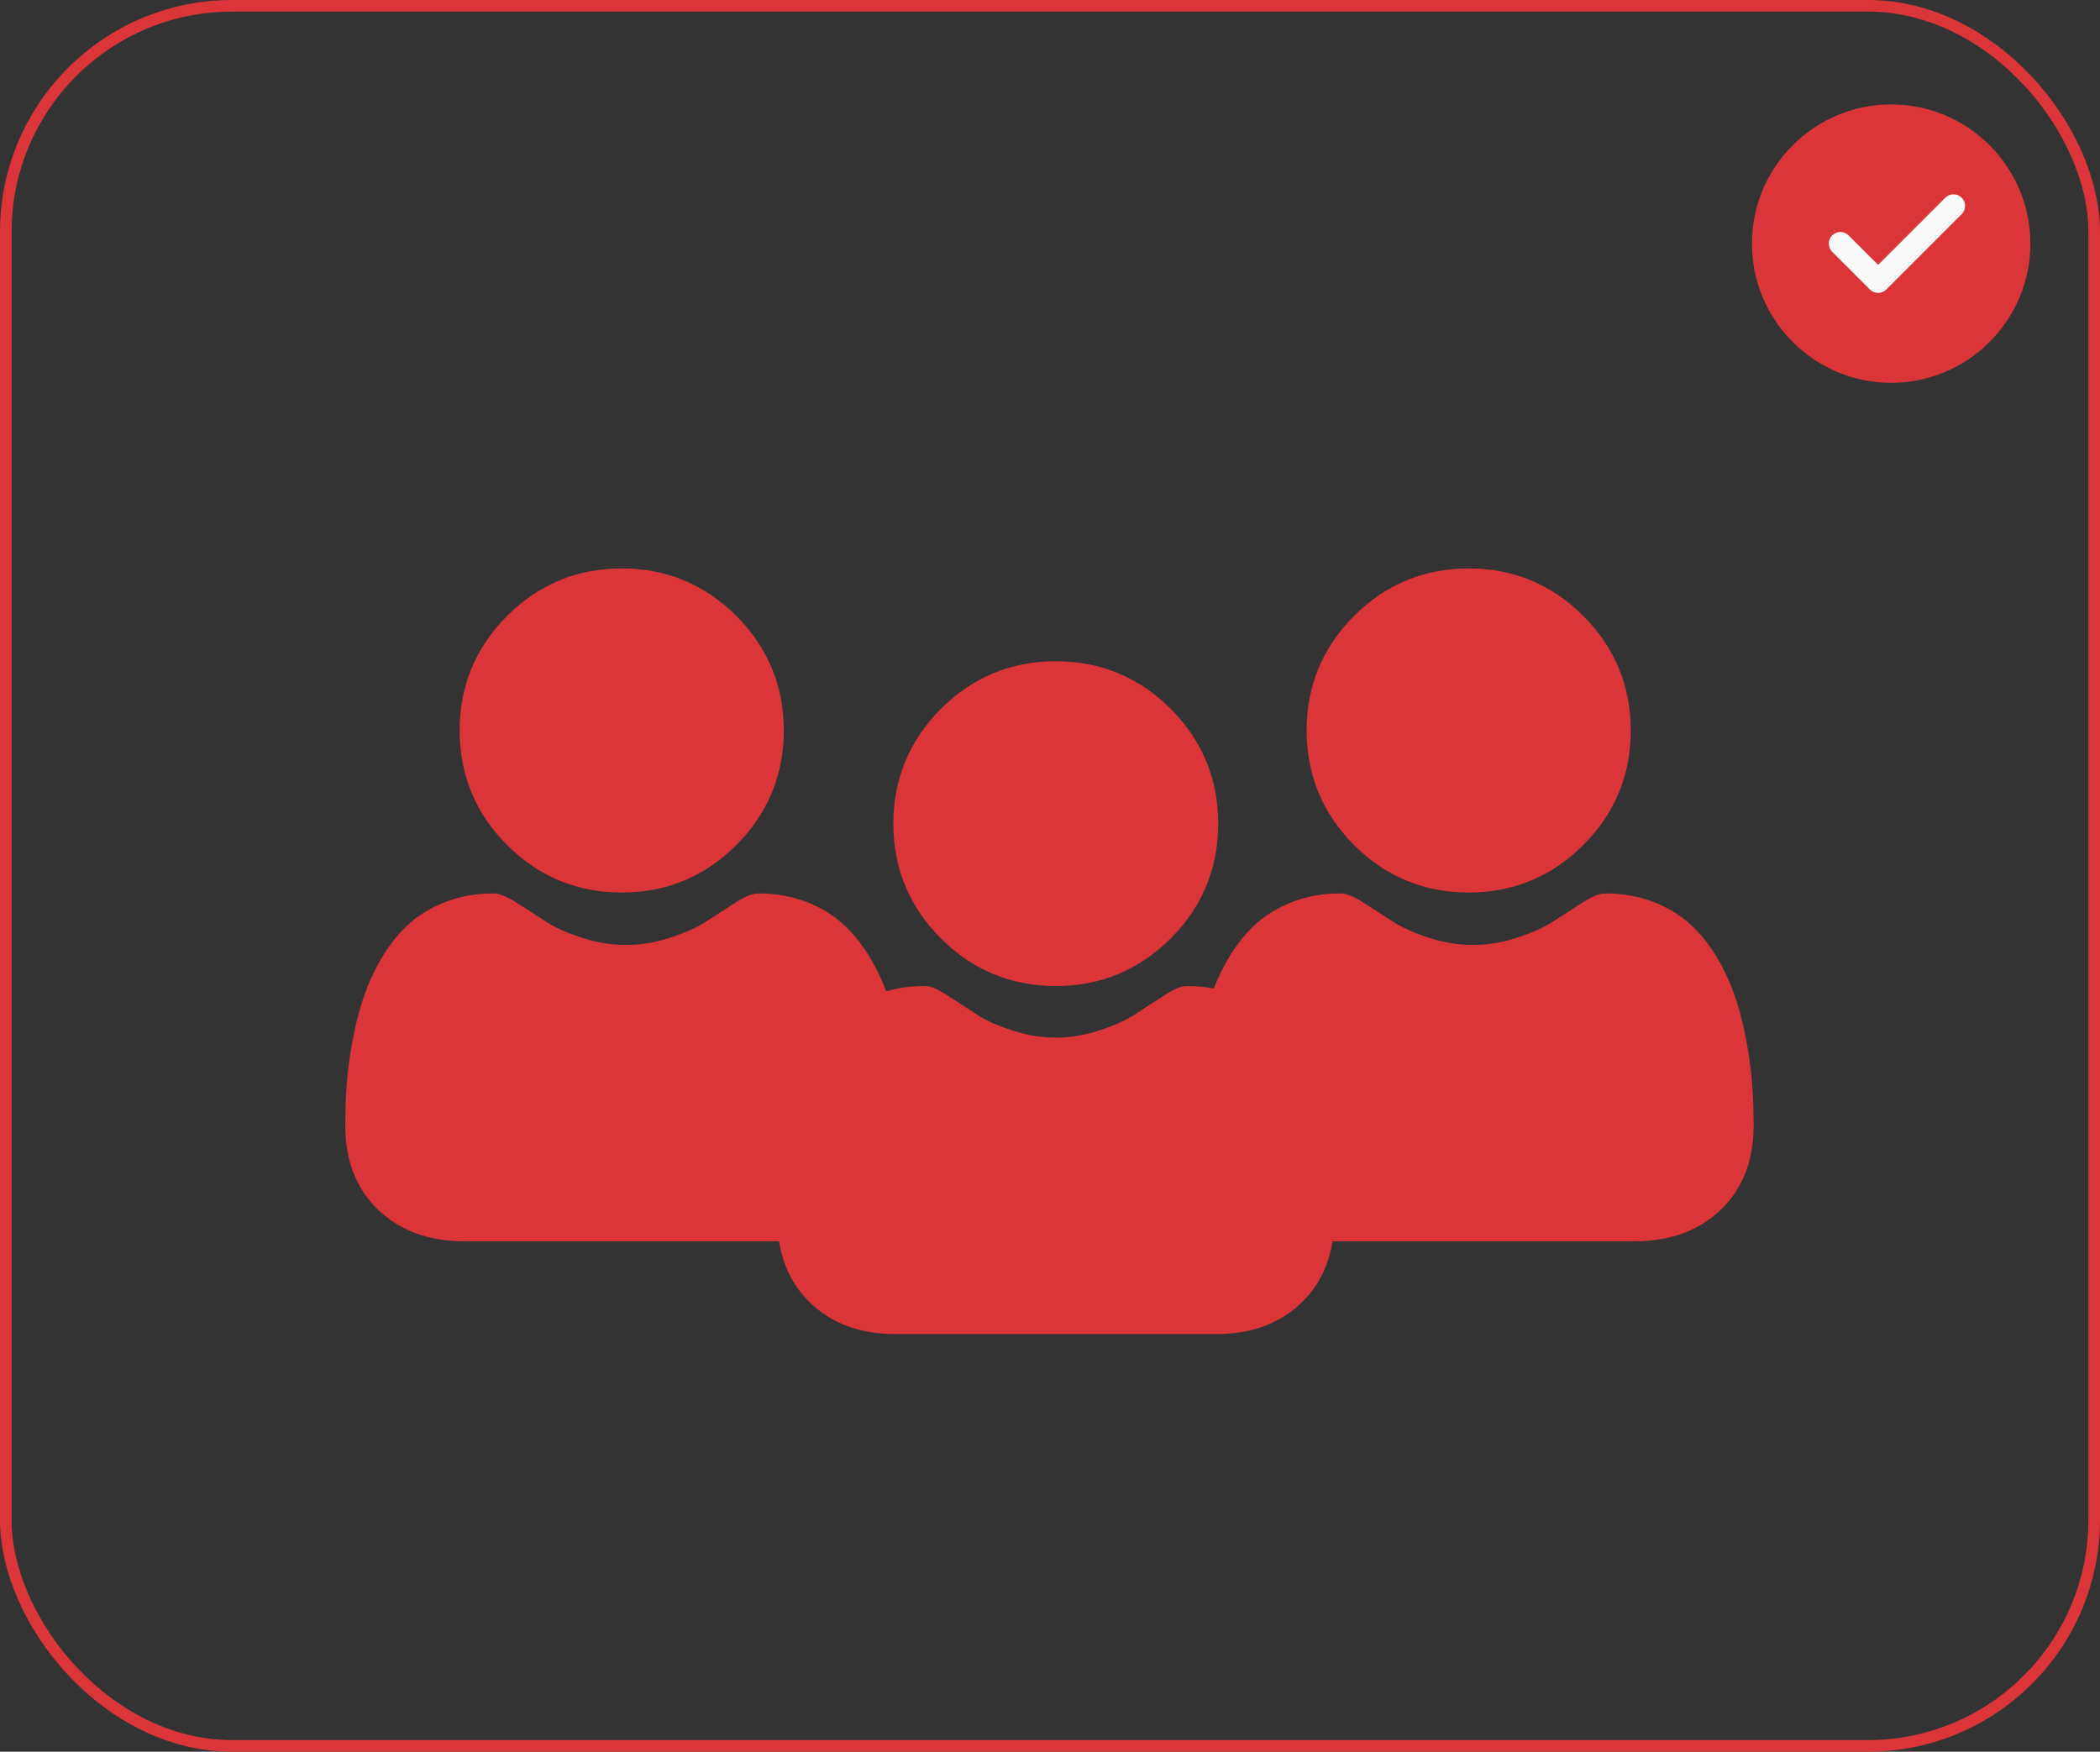 <svg width="181" height="151" viewBox="0 0 181 151" fill="none" xmlns="http://www.w3.org/2000/svg">
<rect x="0" y="0" width="181" height="151" fill="#333333" stroke="none"/>
<path d="M91 85C94.847 85 98.177 83.62 100.899 80.898C103.62 78.177 105 74.847 105 71C105 67.154 103.62 63.823 100.898 61.101C98.177 58.38 94.846 57 91 57C87.153 57 83.823 58.38 81.102 61.101C78.38 63.823 77 67.153 77 71C77 74.847 78.38 78.177 81.102 80.899C83.824 83.62 87.154 85 91 85V85Z" fill="#DB3539"/>
<path d="M114.884 101.592C114.806 100.461 114.649 99.227 114.418 97.925C114.184 96.613 113.883 95.372 113.523 94.238C113.152 93.066 112.646 91.909 112.021 90.8C111.372 89.649 110.61 88.646 109.755 87.822C108.861 86.959 107.766 86.265 106.5 85.759C105.239 85.255 103.841 85 102.345 85C101.758 85 101.19 85.243 100.093 85.964C99.418 86.408 98.628 86.921 97.747 87.49C96.993 87.974 95.972 88.428 94.711 88.838C93.481 89.24 92.232 89.444 90.999 89.444C89.766 89.444 88.517 89.24 87.285 88.838C86.025 88.428 85.004 87.974 84.252 87.49C83.379 86.927 82.589 86.414 81.903 85.963C80.808 85.243 80.239 85 79.652 85C78.156 85 76.758 85.255 75.498 85.759C74.232 86.264 73.137 86.958 72.242 87.822C71.388 88.647 70.625 89.649 69.977 90.8C69.353 91.909 68.847 93.066 68.475 94.239C68.115 95.373 67.815 96.613 67.581 97.925C67.35 99.226 67.193 100.46 67.115 101.593C67.039 102.703 67 103.856 67 105.02C67 108.049 67.955 110.501 69.837 112.31C71.697 114.095 74.157 115 77.149 115H104.851C107.843 115 110.302 114.095 112.162 112.31C114.045 110.503 115 108.05 115 105.019C115 103.85 114.96 102.697 114.884 101.592V101.592Z" fill="#DB3539"/>
<g clip-path="url(#clip0_4_15)">
<path d="M126.587 76.939C130.425 76.939 133.749 75.562 136.464 72.846C139.18 70.13 140.557 66.808 140.557 62.969C140.557 59.132 139.18 55.808 136.464 53.092C133.748 50.377 130.425 49 126.587 49C122.748 49 119.425 50.377 116.71 53.092C113.994 55.808 112.617 59.131 112.617 62.969C112.617 66.808 113.994 70.131 116.71 72.847C119.426 75.562 122.749 76.939 126.587 76.939V76.939Z" fill="#DB3539"/>
<path d="M151.03 93.599C150.952 92.469 150.793 91.236 150.56 89.934C150.325 88.623 150.022 87.383 149.659 86.249C149.284 85.078 148.774 83.921 148.144 82.813C147.49 81.662 146.722 80.661 145.86 79.836C144.959 78.974 143.855 78.28 142.579 77.775C141.307 77.272 139.898 77.017 138.39 77.017C137.798 77.017 137.225 77.26 136.12 77.98C135.439 78.423 134.643 78.937 133.754 79.504C132.995 79.989 131.965 80.442 130.694 80.853C129.454 81.254 128.194 81.458 126.951 81.458C125.708 81.458 124.449 81.254 123.208 80.853C121.938 80.442 120.908 79.989 120.15 79.505C119.269 78.942 118.473 78.429 117.782 77.979C116.678 77.259 116.105 77.016 115.513 77.016C114.005 77.016 112.596 77.272 111.324 77.775C110.049 78.28 108.945 78.973 108.043 79.837C107.181 80.662 106.412 81.663 105.759 82.813C105.13 83.921 104.62 85.078 104.245 86.25C103.882 87.383 103.579 88.623 103.344 89.934C103.11 91.234 102.952 92.468 102.874 93.6C102.797 94.71 102.758 95.862 102.758 97.025C102.758 100.053 103.72 102.504 105.618 104.312C107.493 106.095 109.973 107 112.989 107H140.916C143.932 107 146.412 106.096 148.287 104.312C150.185 102.505 151.147 100.054 151.147 97.025C151.147 95.856 151.108 94.704 151.03 93.599V93.599Z" fill="#DB3539"/>
</g>
<g clip-path="url(#clip1_4_15)">
<path d="M53.587 76.939C57.425 76.939 60.749 75.562 63.464 72.846C66.18 70.13 67.557 66.808 67.557 62.969C67.557 59.132 66.18 55.808 63.464 53.092C60.748 50.377 57.425 49 53.587 49C49.748 49 46.425 50.377 43.709 53.092C40.994 55.808 39.617 59.131 39.617 62.969C39.617 66.808 40.994 70.131 43.71 72.847C46.426 75.562 49.749 76.939 53.587 76.939V76.939Z" fill="#DB3539"/>
<path d="M78.03 93.599C77.952 92.469 77.793 91.236 77.56 89.934C77.325 88.623 77.022 87.383 76.659 86.249C76.284 85.078 75.774 83.921 75.144 82.813C74.49 81.662 73.722 80.661 72.86 79.836C71.959 78.974 70.855 78.28 69.579 77.775C68.307 77.272 66.898 77.017 65.39 77.017C64.798 77.017 64.225 77.26 63.12 77.98C62.439 78.423 61.643 78.937 60.754 79.504C59.995 79.989 58.965 80.442 57.694 80.853C56.454 81.254 55.194 81.458 53.951 81.458C52.708 81.458 51.449 81.254 50.208 80.853C48.938 80.442 47.908 79.989 47.15 79.505C46.269 78.942 45.473 78.429 44.782 77.979C43.678 77.259 43.105 77.016 42.513 77.016C41.005 77.016 39.596 77.272 38.324 77.775C37.049 78.28 35.945 78.973 35.043 79.837C34.181 80.662 33.413 81.663 32.759 82.813C32.13 83.921 31.62 85.078 31.245 86.25C30.882 87.383 30.579 88.623 30.344 89.934C30.11 91.234 29.952 92.468 29.874 93.6C29.797 94.71 29.758 95.862 29.758 97.025C29.758 100.053 30.72 102.504 32.618 104.312C34.493 106.095 36.973 107 39.989 107H67.916C70.932 107 73.412 106.096 75.287 104.312C77.185 102.505 78.147 100.054 78.147 97.025C78.147 95.856 78.108 94.704 78.03 93.599V93.599Z" fill="#DB3539"/>
</g>
<path d="M163 9C156.383 9 151 14.383 151 21C151 27.617 156.383 33 163 33C169.617 33 175 27.617 175 21C175 14.383 169.617 9 163 9Z" fill="#DB3539"/>
<path d="M169.082 18.457L162.582 24.957C162.387 25.152 162.131 25.25 161.875 25.25C161.619 25.25 161.363 25.152 161.168 24.957L157.918 21.707C157.527 21.316 157.527 20.684 157.918 20.293C158.309 19.902 158.941 19.902 159.332 20.293L161.875 22.836L167.668 17.043C168.059 16.652 168.691 16.652 169.082 17.043C169.473 17.434 169.473 18.066 169.082 18.457V18.457Z" fill="#FAFAFA"/>
<rect x="0.5" y="0.5" width="180" height="150" rx="19.5" stroke="#DB3539"/>
<defs>
<clipPath id="clip0_4_15">
<rect width="58" height="58" fill="white" transform="translate(98 49)"/>
</clipPath>
<clipPath id="clip1_4_15">
<rect width="58" height="58" fill="white" transform="translate(25 49)"/>
</clipPath>
</defs>
</svg>
